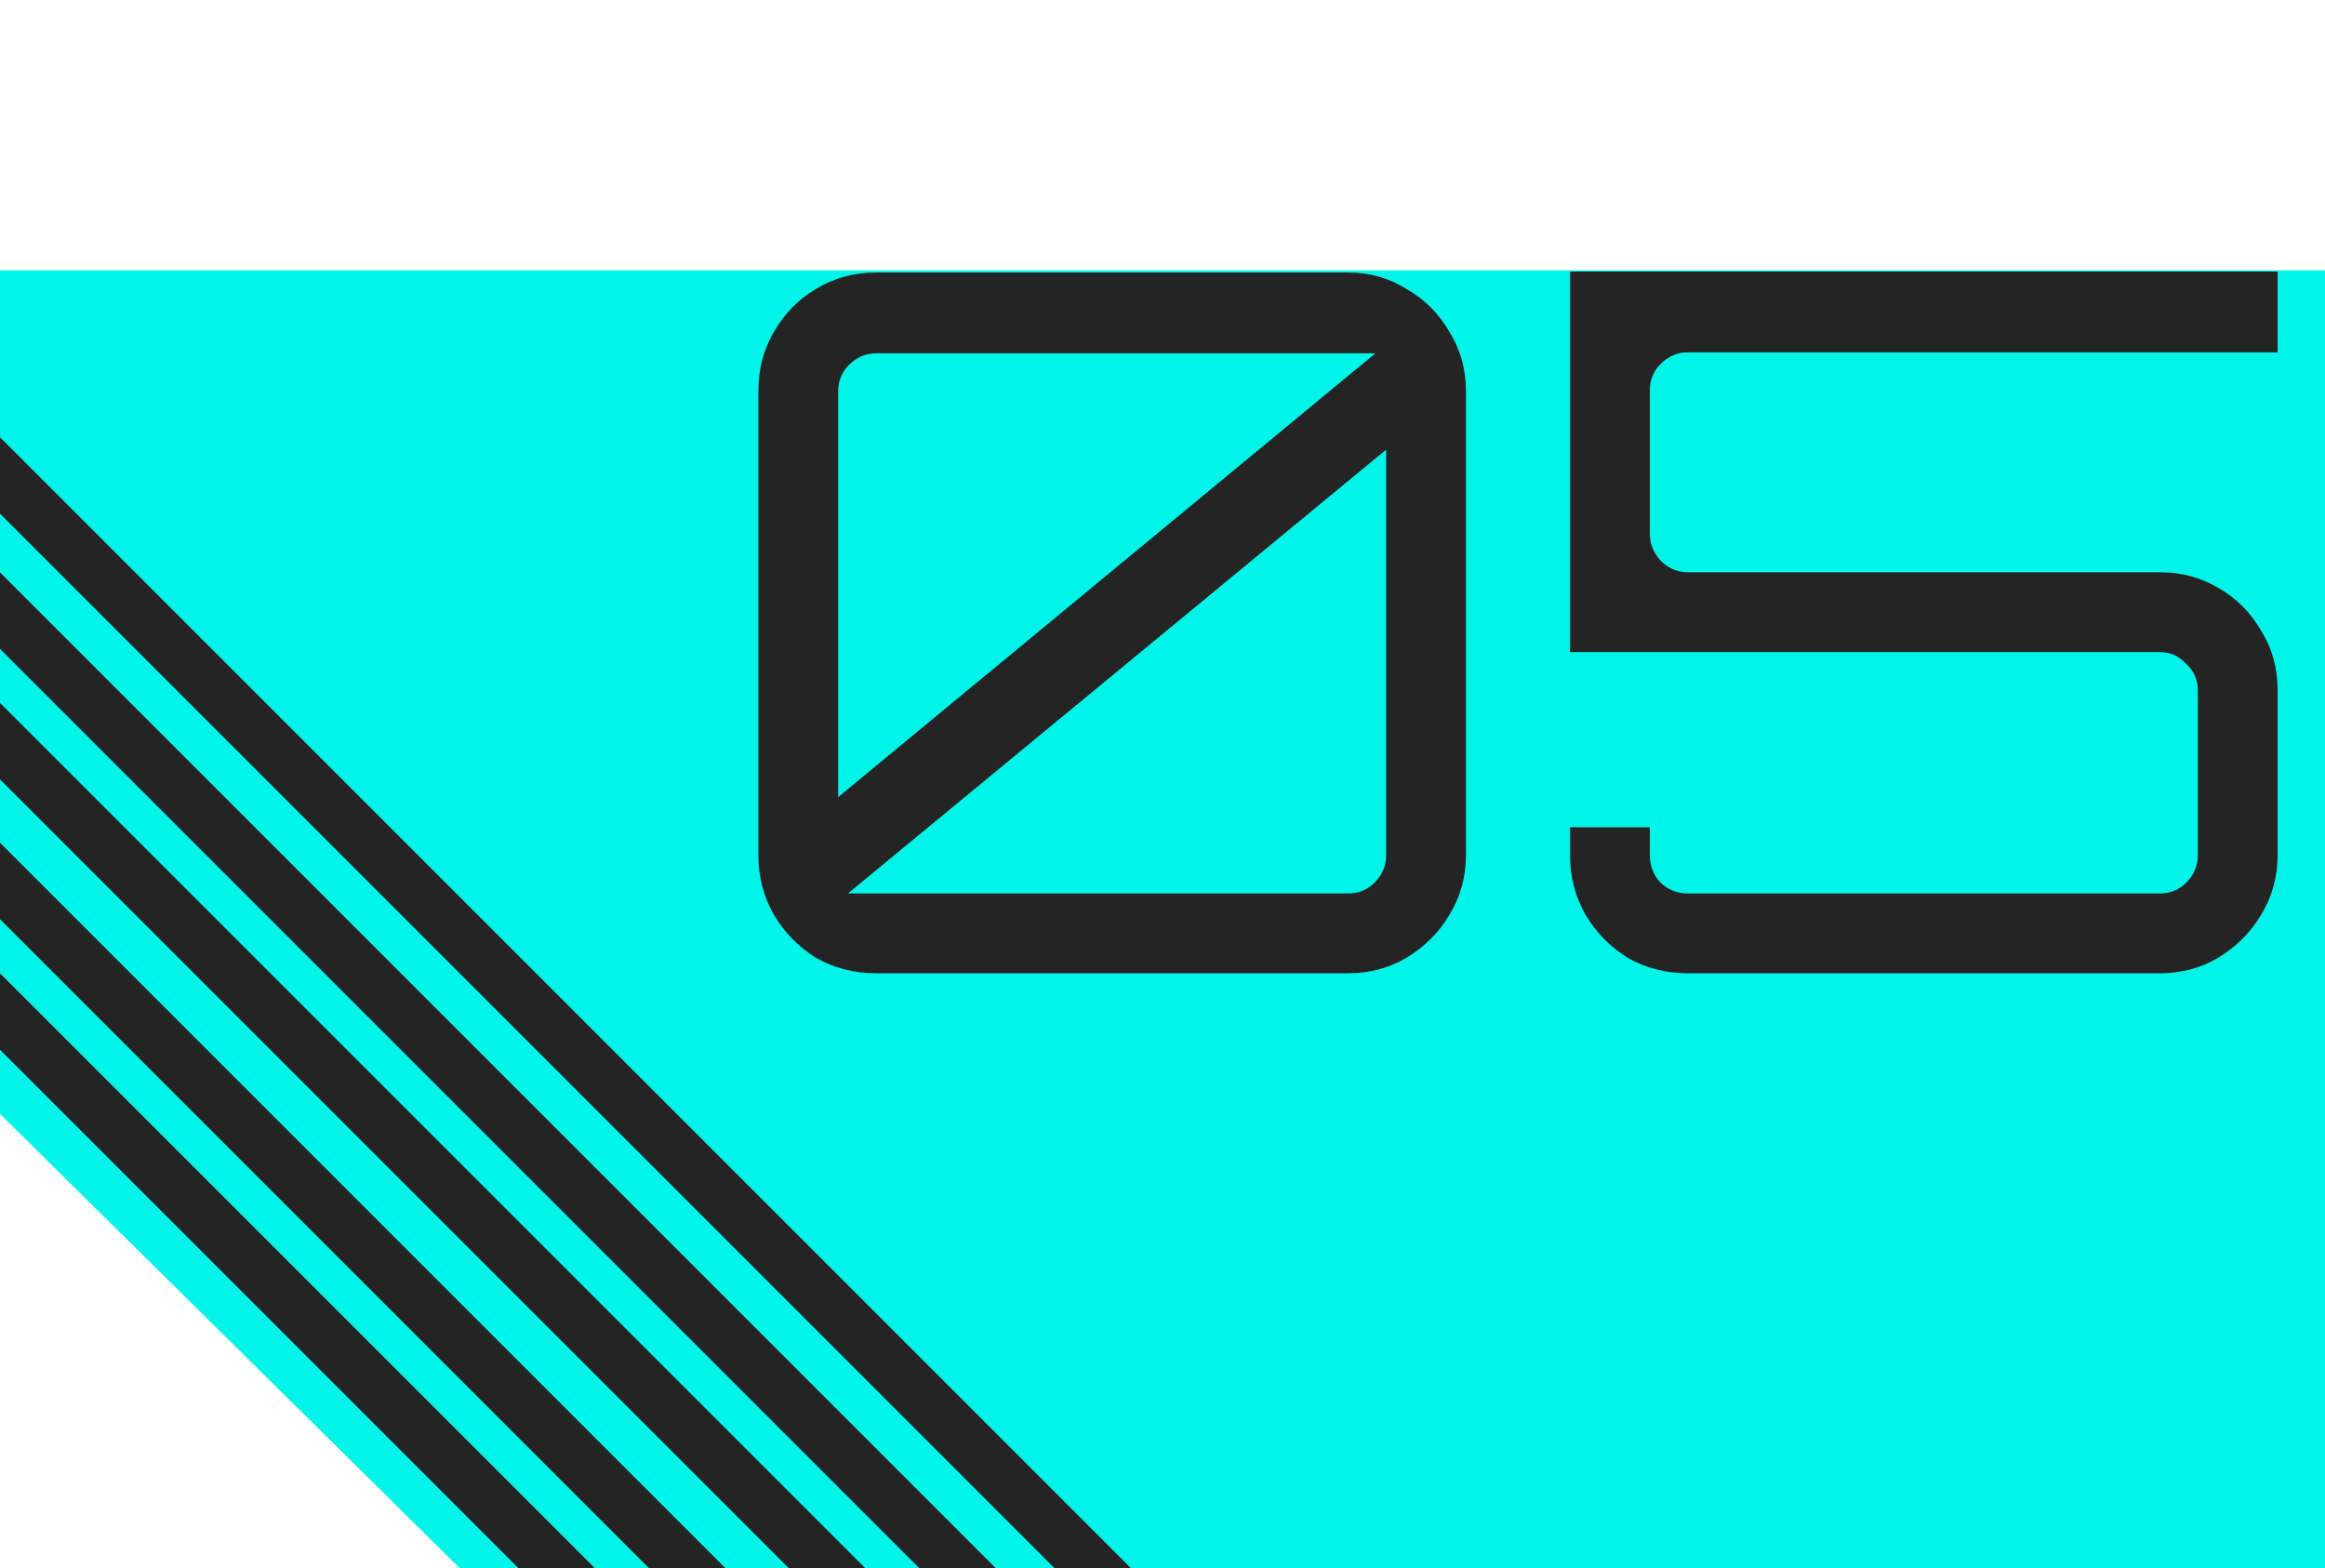 <svg width="86" height="58" viewBox="0 0 86 58" fill="none" xmlns="http://www.w3.org/2000/svg">
<path d="M0 10H86V58H17L0 41.2V10Z" fill="#00F5E9"/>
<path d="M41.828 58H39L0 19V16.172L41.828 58Z" fill="#242424"/>
<path d="M36.828 58H34L0 24V21.172L36.828 58Z" fill="#242424"/>
<path d="M32 58H29.172L0 28.828V26L32 58Z" fill="#242424"/>
<path d="M26.828 58H24L0 34V31.172L26.828 58Z" fill="#242424"/>
<path d="M22 58H19.172L0 38.828V36L22 58Z" fill="#242424"/>
<path d="M32.408 36C31.592 36 30.848 35.808 30.176 35.424C29.528 35.016 29.012 34.488 28.628 33.84C28.244 33.168 28.052 32.436 28.052 31.644V14.472C28.052 13.656 28.244 12.924 28.628 12.276C29.012 11.604 29.528 11.076 30.176 10.692C30.848 10.284 31.592 10.08 32.408 10.08H49.868C50.66 10.08 51.38 10.284 52.028 10.692C52.7 11.076 53.228 11.604 53.612 12.276C54.02 12.924 54.224 13.656 54.224 14.472V31.644C54.224 32.436 54.02 33.168 53.612 33.84C53.228 34.488 52.7 35.016 52.028 35.424C51.38 35.808 50.66 36 49.868 36H32.408ZM31.364 33.048H49.868C50.252 33.048 50.576 32.916 50.84 32.652C51.128 32.364 51.272 32.028 51.272 31.644V16.632L31.364 33.048ZM31.004 29.484L50.876 13.068H32.408C32.024 13.068 31.688 13.212 31.4 13.5C31.136 13.764 31.004 14.088 31.004 14.472V29.484ZM62.431 36C61.615 36 60.871 35.808 60.199 35.424C59.551 35.016 59.035 34.488 58.651 33.84C58.267 33.168 58.075 32.436 58.075 31.644V30.6H61.027V31.644C61.027 32.028 61.159 32.364 61.423 32.652C61.711 32.916 62.047 33.048 62.431 33.048H79.891C80.275 33.048 80.599 32.916 80.863 32.652C81.151 32.364 81.295 32.028 81.295 31.644V25.524C81.295 25.14 81.151 24.816 80.863 24.552C80.599 24.264 80.275 24.12 79.891 24.12H58.075V10.044H84.247V13.032H62.431C62.047 13.032 61.711 13.176 61.423 13.464C61.159 13.728 61.027 14.052 61.027 14.436V19.728C61.027 20.112 61.159 20.448 61.423 20.736C61.711 21.024 62.047 21.168 62.431 21.168H79.891C80.683 21.168 81.403 21.36 82.051 21.744C82.723 22.128 83.251 22.656 83.635 23.328C84.043 23.976 84.247 24.708 84.247 25.524V31.644C84.247 32.436 84.043 33.168 83.635 33.84C83.251 34.488 82.723 35.016 82.051 35.424C81.403 35.808 80.683 36 79.891 36H62.431Z" fill="#242424"/>
</svg>
